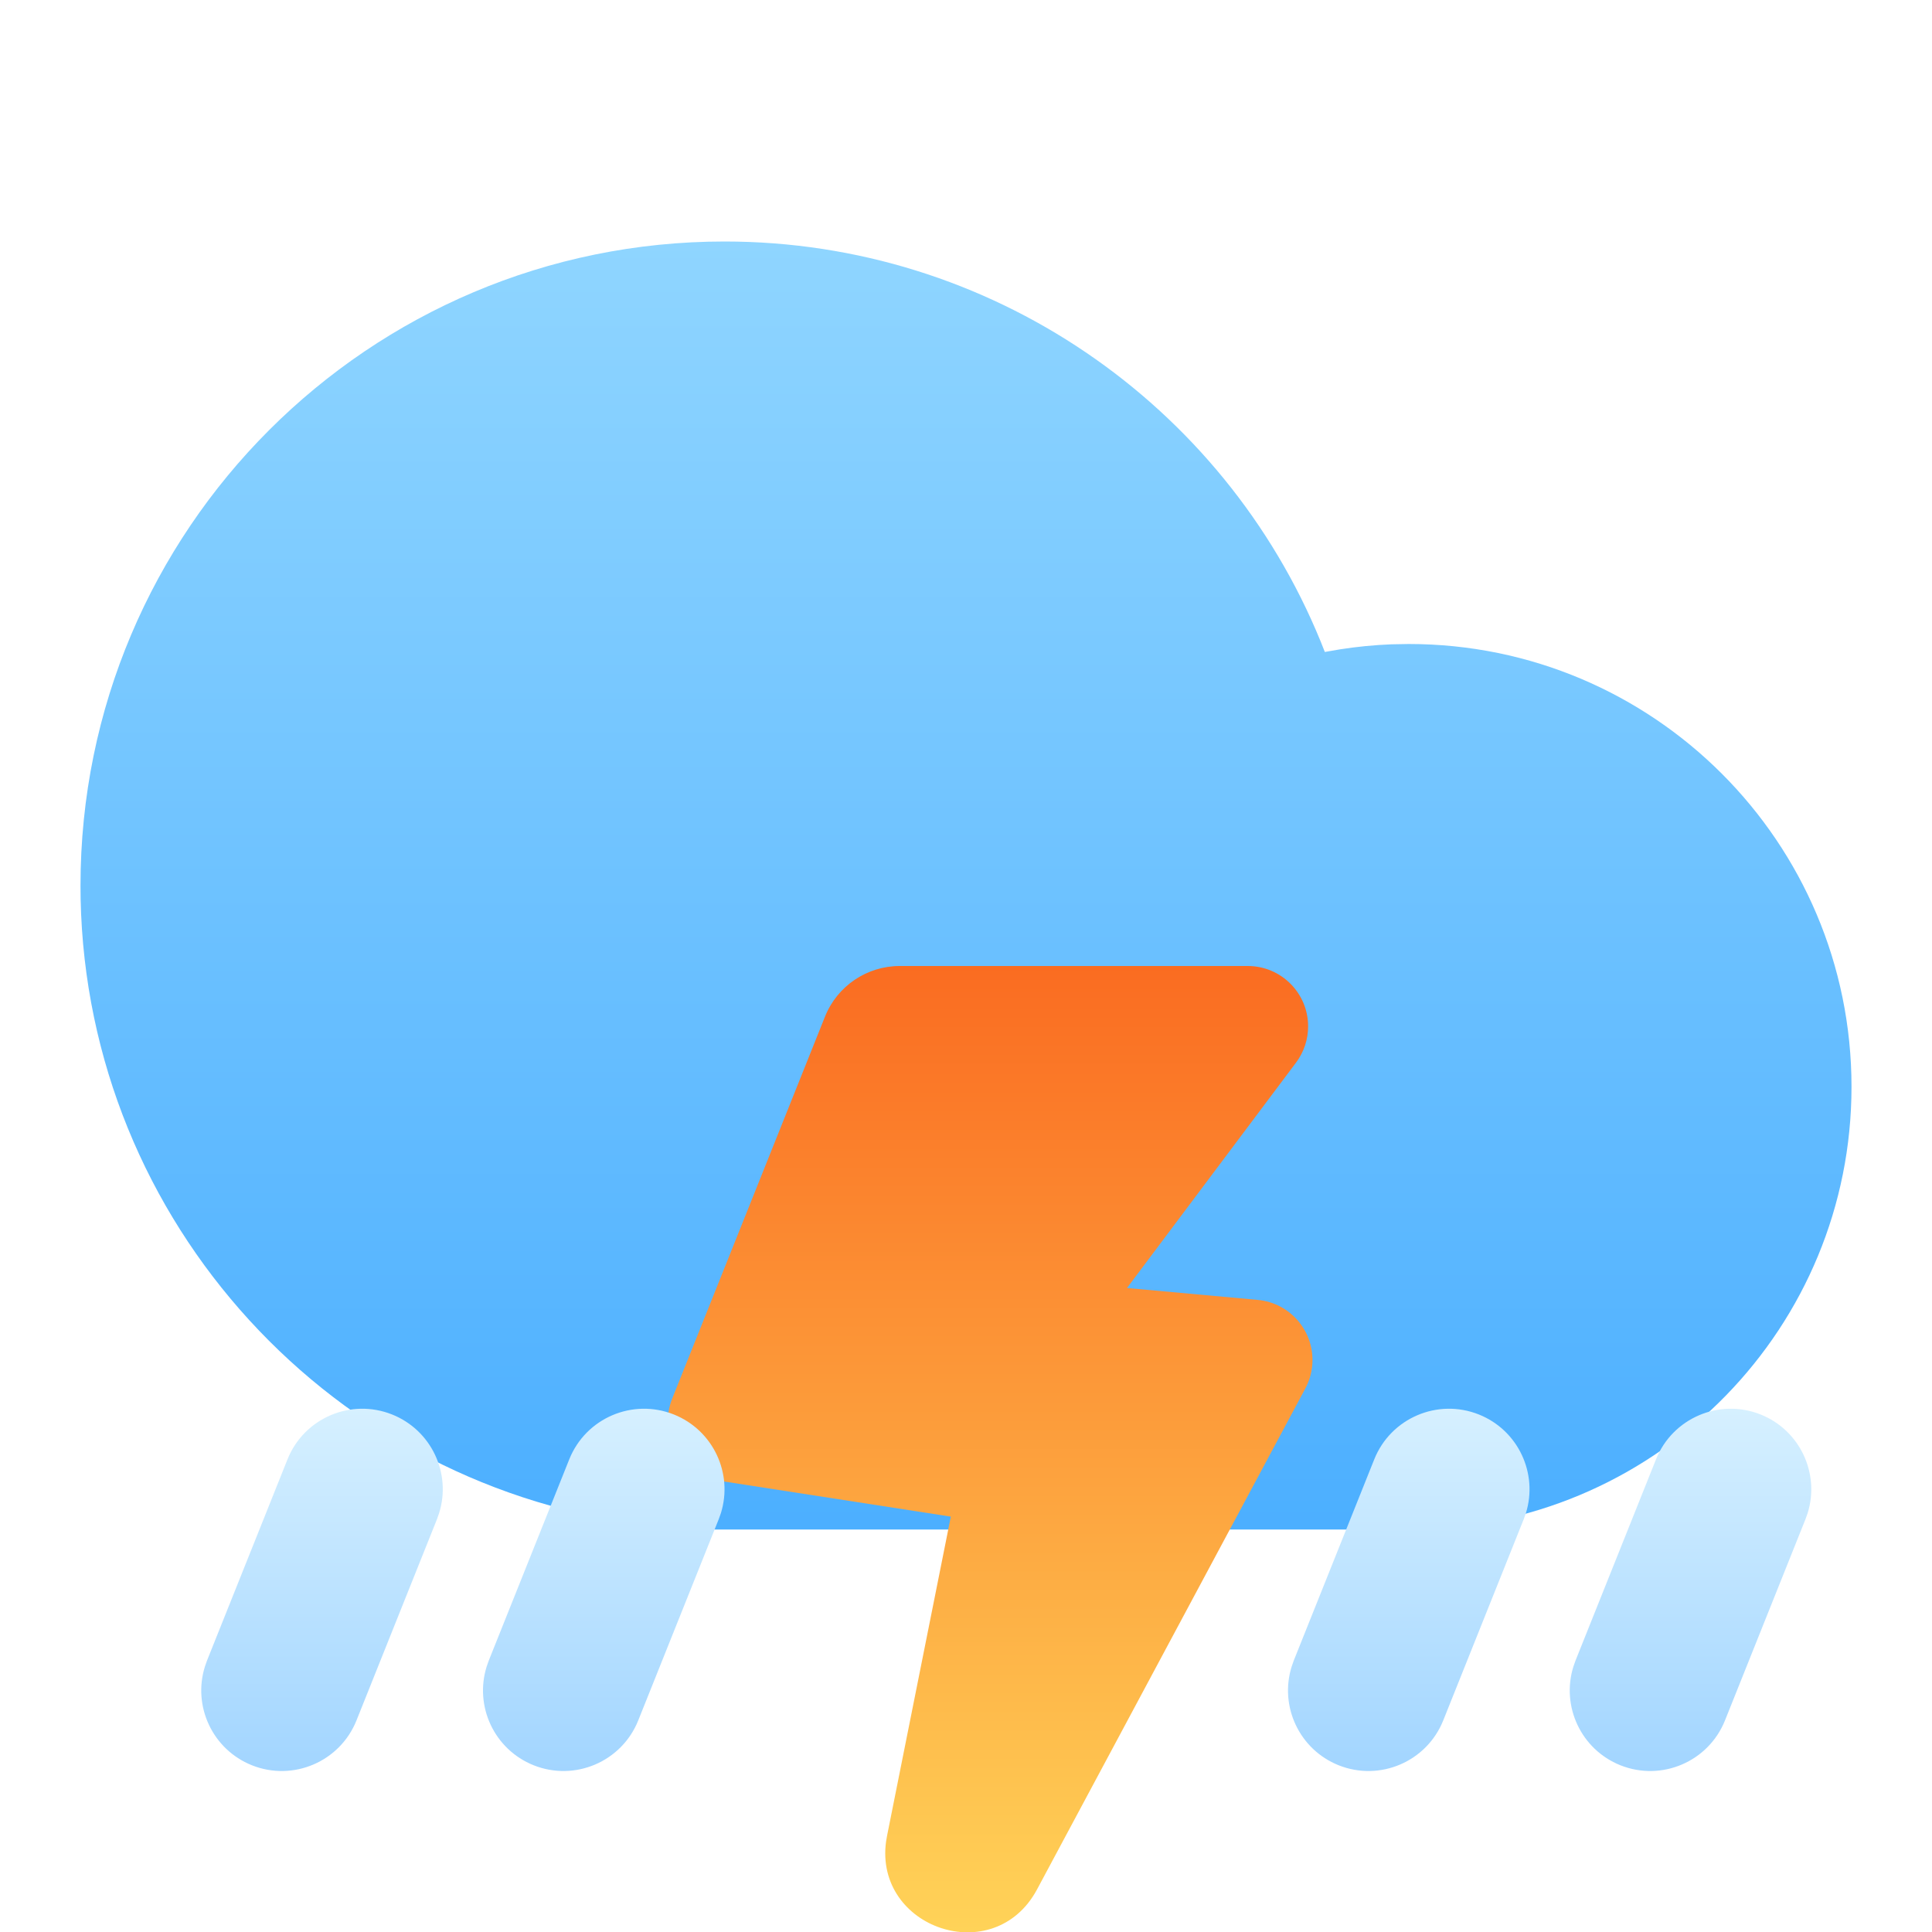 <svg width="48" height="48" viewBox="0 0 48 48" fill="none" xmlns="http://www.w3.org/2000/svg">
<g filter="url(#filter0_i_17_3902)">
<path fill-rule="evenodd" clip-rule="evenodd" d="M18 4C9.163 4 2 11.163 2 20L2.003 20.331C2.167 28.373 8.283 35.016 16.204 35.9L16.468 35.927L16.56 35.952C16.702 35.983 16.849 36 17 36H35L35.294 35.996C41.262 35.823 46 30.954 46 25C46 18.925 41.075 14 35 14L34.568 14.008C34.138 14.025 33.711 14.067 33.29 14.133L32.915 14.198L32.811 13.936C30.396 8.033 24.604 4 18 4Z" fill="url(#paint0_linear_17_3902)"/>
</g>
<g filter="url(#filter1_i_17_3902)">
<path fill-rule="evenodd" clip-rule="evenodd" d="M32.2 24.4L28 30L31.244 30.295C32.069 30.37 32.677 31.099 32.602 31.924C32.584 32.125 32.525 32.32 32.43 32.497L25.759 44.953C24.689 46.927 21.721 45.905 22.014 43.753L22.039 43.608L23.623 35.68L17.863 34.788C17.045 34.662 16.484 33.895 16.611 33.077C16.628 32.964 16.658 32.855 16.7 32.749L20.497 23.257C20.801 22.498 21.536 22 22.354 22H31C31.828 22 32.5 22.672 32.5 23.5C32.5 23.825 32.395 24.14 32.2 24.4Z" fill="url(#paint1_linear_17_3902)"/>
</g>
<path fill-rule="evenodd" clip-rule="evenodd" d="M14.143 36.257C14.553 35.232 15.717 34.733 16.743 35.143C17.72 35.534 18.218 36.608 17.91 37.595L17.857 37.743L15.857 42.743C15.447 43.768 14.283 44.267 13.257 43.857C12.28 43.466 11.782 42.392 12.091 41.405L12.143 41.257L14.143 36.257ZM7.143 36.257C7.553 35.232 8.717 34.733 9.743 35.143C10.72 35.534 11.219 36.608 10.909 37.595L10.857 37.743L8.857 42.743C8.447 43.768 7.283 44.267 6.257 43.857C5.281 43.466 4.782 42.392 5.091 41.405L5.143 41.257L7.143 36.257ZM34.143 36.257C34.553 35.232 35.717 34.733 36.743 35.143C37.72 35.534 38.218 36.608 37.91 37.595L37.857 37.743L35.857 42.743C35.447 43.768 34.283 44.267 33.257 43.857C32.281 43.466 31.782 42.392 32.091 41.405L32.143 41.257L34.143 36.257ZM41.143 36.257C41.553 35.232 42.717 34.733 43.743 35.143C44.72 35.534 45.218 36.608 44.91 37.595L44.857 37.743L42.857 42.743C42.447 43.768 41.283 44.267 40.257 43.857C39.281 43.466 38.782 42.392 39.091 41.405L39.143 41.257L41.143 36.257Z" fill="url(#paint2_linear_17_3902)"/>
<defs>
<filter id="filter0_i_17_3902" x="2" y="4" width="44" height="34" filterUnits="userSpaceOnUse" color-interpolation-filters="sRGB">
<feFlood flood-opacity="0" result="BackgroundImageFix"/>
<feBlend mode="normal" in="SourceGraphic" in2="BackgroundImageFix" result="shape"/>
<feColorMatrix in="SourceAlpha" type="matrix" values="0 0 0 0 0 0 0 0 0 0 0 0 0 0 0 0 0 0 127 0" result="hardAlpha"/>
<feOffset dy="2"/>
<feGaussianBlur stdDeviation="4"/>
<feComposite in2="hardAlpha" operator="arithmetic" k2="-1" k3="1"/>
<feColorMatrix type="matrix" values="0 0 0 0 0.831 0 0 0 0 0.983 0 0 0 0 0.983 0 0 0 1 0"/>
<feBlend mode="normal" in2="shape" result="effect1_innerShadow_17_3902"/>
</filter>
<filter id="filter1_i_17_3902" x="16.593" y="22" width="16.015" height="26.008" filterUnits="userSpaceOnUse" color-interpolation-filters="sRGB">
<feFlood flood-opacity="0" result="BackgroundImageFix"/>
<feBlend mode="normal" in="SourceGraphic" in2="BackgroundImageFix" result="shape"/>
<feColorMatrix in="SourceAlpha" type="matrix" values="0 0 0 0 0 0 0 0 0 0 0 0 0 0 0 0 0 0 127 0" result="hardAlpha"/>
<feOffset dy="2"/>
<feGaussianBlur stdDeviation="4"/>
<feComposite in2="hardAlpha" operator="arithmetic" k2="-1" k3="1"/>
<feColorMatrix type="matrix" values="0 0 0 0 1 0 0 0 0 1 0 0 0 0 1 0 0 0 1 0"/>
<feBlend mode="overlay" in2="shape" result="effect1_innerShadow_17_3902"/>
</filter>
<linearGradient id="paint0_linear_17_3902" x1="2" y1="4" x2="2" y2="36" gradientUnits="userSpaceOnUse">
<stop stop-color="#8FD5FF"/>
<stop offset="1" stop-color="#4CAFFF"/>
</linearGradient>
<linearGradient id="paint1_linear_17_3902" x1="24.6" y1="22" x2="24.6" y2="46.008" gradientUnits="userSpaceOnUse">
<stop stop-color="#FA6C21"/>
<stop offset="1" stop-color="#FFD358"/>
</linearGradient>
<linearGradient id="paint2_linear_17_3902" x1="5" y1="34.999" x2="5" y2="44.001" gradientUnits="userSpaceOnUse">
<stop stop-color="#D6F0FF"/>
<stop offset="1" stop-color="#A2D5FF"/>
</linearGradient>
</defs>
</svg>
